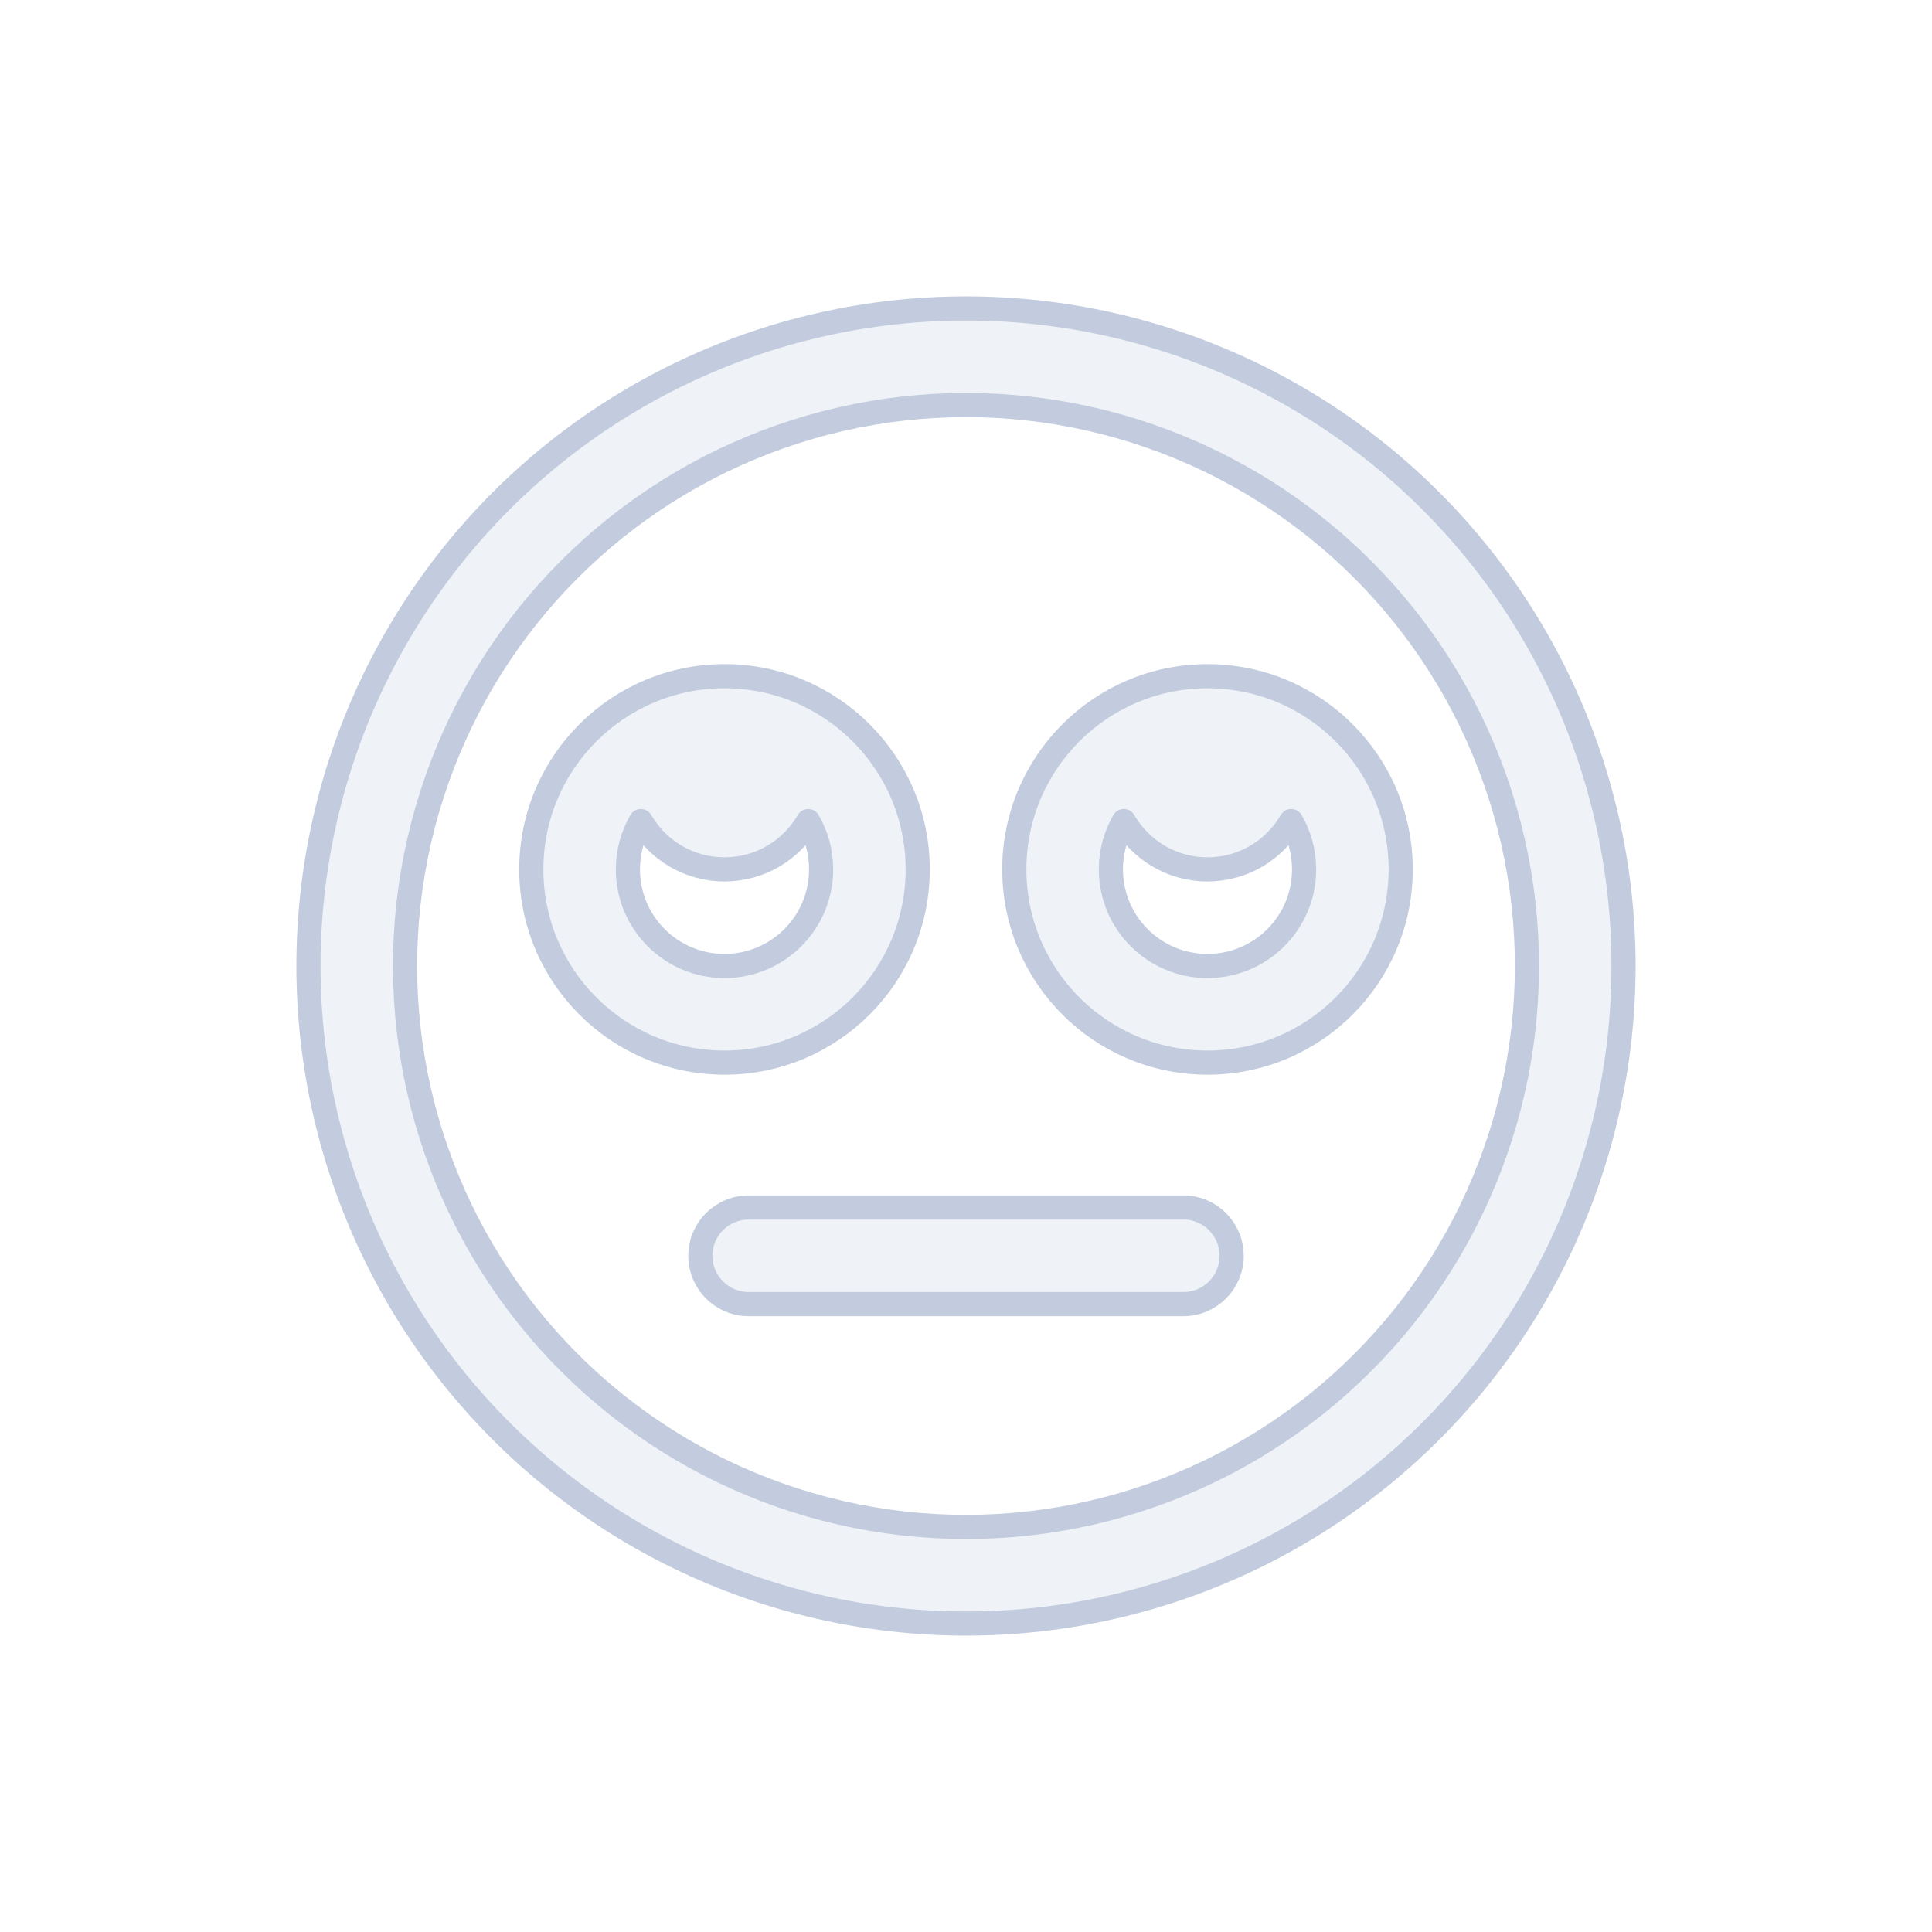 <svg width="80" height="80" viewBox="0 0 80 80" fill="none" xmlns="http://www.w3.org/2000/svg">
  <path d="M31 50C29.895 50 29 50.895 29 52C29 53.105 29.895 54 31 54H49C50.105 54 51 53.105 51 52C51 50.895 50.105 50 49 50H31Z" fill="#C2CCDE" fill-opacity="0.25" />
  <path fill-rule="evenodd" clip-rule="evenodd" d="M42 36C42 31.582 45.582 28 50 28C54.418 28 58 31.582 58 36C58 40.418 54.418 44 50 44C45.582 44 42 40.418 42 36ZM46.535 34C47.227 35.196 48.519 36 50 36C51.48 36 52.773 35.196 53.465 34C53.805 34.588 54 35.272 54 36C54 38.209 52.209 40 50 40C47.791 40 46 38.209 46 36C46 35.272 46.195 34.588 46.535 34Z" fill="#C2CCDE" fill-opacity="0.25" />
  <path fill-rule="evenodd" clip-rule="evenodd" d="M22 36C22 31.582 25.582 28 30 28C34.418 28 38 31.582 38 36C38 40.418 34.418 44 30 44C25.582 44 22 40.418 22 36ZM26.535 34C27.227 35.196 28.519 36 30 36C31.48 36 32.773 35.196 33.465 34C33.805 34.588 34 35.272 34 36C34 38.209 32.209 40 30 40C27.791 40 26 38.209 26 36C26 35.272 26.195 34.588 26.535 34Z" fill="#C2CCDE" fill-opacity="0.25" />
  <path fill-rule="evenodd" clip-rule="evenodd" d="M51.813 15.469C44.348 11.874 35.652 11.874 28.186 15.469C20.721 19.064 15.299 25.863 13.456 33.941C11.612 42.02 13.547 50.498 18.713 56.976C23.879 63.454 31.714 67.227 40 67.227C48.286 67.227 56.121 63.454 61.287 56.976C66.453 50.498 68.388 42.02 66.544 33.941C64.701 25.863 59.279 19.064 51.813 15.469ZM29.922 19.073C36.291 16.006 43.709 16.006 50.078 19.073C56.446 22.14 61.072 27.94 62.645 34.832C64.218 41.723 62.567 48.956 58.16 54.482C53.752 60.008 47.069 63.227 40 63.227C32.931 63.227 26.247 60.008 21.84 54.482C17.433 48.956 15.782 41.723 17.355 34.832C18.928 27.94 23.553 22.14 29.922 19.073Z" fill="#C2CCDE" fill-opacity="0.25" />
  <path d="M31 50C29.895 50 29 50.895 29 52C29 53.105 29.895 54 31 54H49C50.105 54 51 53.105 51 52C51 50.895 50.105 50 49 50H31Z" stroke="#C2CCDE" stroke-linecap="round" stroke-linejoin="round" />
  <path fill-rule="evenodd" clip-rule="evenodd" d="M42 36C42 31.582 45.582 28 50 28C54.418 28 58 31.582 58 36C58 40.418 54.418 44 50 44C45.582 44 42 40.418 42 36ZM46.535 34C47.227 35.196 48.519 36 50 36C51.48 36 52.773 35.196 53.465 34C53.805 34.588 54 35.272 54 36C54 38.209 52.209 40 50 40C47.791 40 46 38.209 46 36C46 35.272 46.195 34.588 46.535 34Z" stroke="#C2CCDE" stroke-linecap="round" stroke-linejoin="round" />
  <path fill-rule="evenodd" clip-rule="evenodd" d="M22 36C22 31.582 25.582 28 30 28C34.418 28 38 31.582 38 36C38 40.418 34.418 44 30 44C25.582 44 22 40.418 22 36ZM26.535 34C27.227 35.196 28.519 36 30 36C31.48 36 32.773 35.196 33.465 34C33.805 34.588 34 35.272 34 36C34 38.209 32.209 40 30 40C27.791 40 26 38.209 26 36C26 35.272 26.195 34.588 26.535 34Z" stroke="#C2CCDE" stroke-linecap="round" stroke-linejoin="round" />
  <path fill-rule="evenodd" clip-rule="evenodd" d="M51.813 15.469C44.348 11.874 35.652 11.874 28.186 15.469C20.721 19.064 15.299 25.863 13.456 33.941C11.612 42.02 13.547 50.498 18.713 56.976C23.879 63.454 31.714 67.227 40 67.227C48.286 67.227 56.121 63.454 61.287 56.976C66.453 50.498 68.388 42.02 66.544 33.941C64.701 25.863 59.279 19.064 51.813 15.469ZM29.922 19.073C36.291 16.006 43.709 16.006 50.078 19.073C56.446 22.14 61.072 27.94 62.645 34.832C64.218 41.723 62.567 48.956 58.16 54.482C53.752 60.008 47.069 63.227 40 63.227C32.931 63.227 26.247 60.008 21.84 54.482C17.433 48.956 15.782 41.723 17.355 34.832C18.928 27.94 23.553 22.14 29.922 19.073Z" stroke="#C2CCDE" stroke-linecap="round" stroke-linejoin="round" />
</svg>